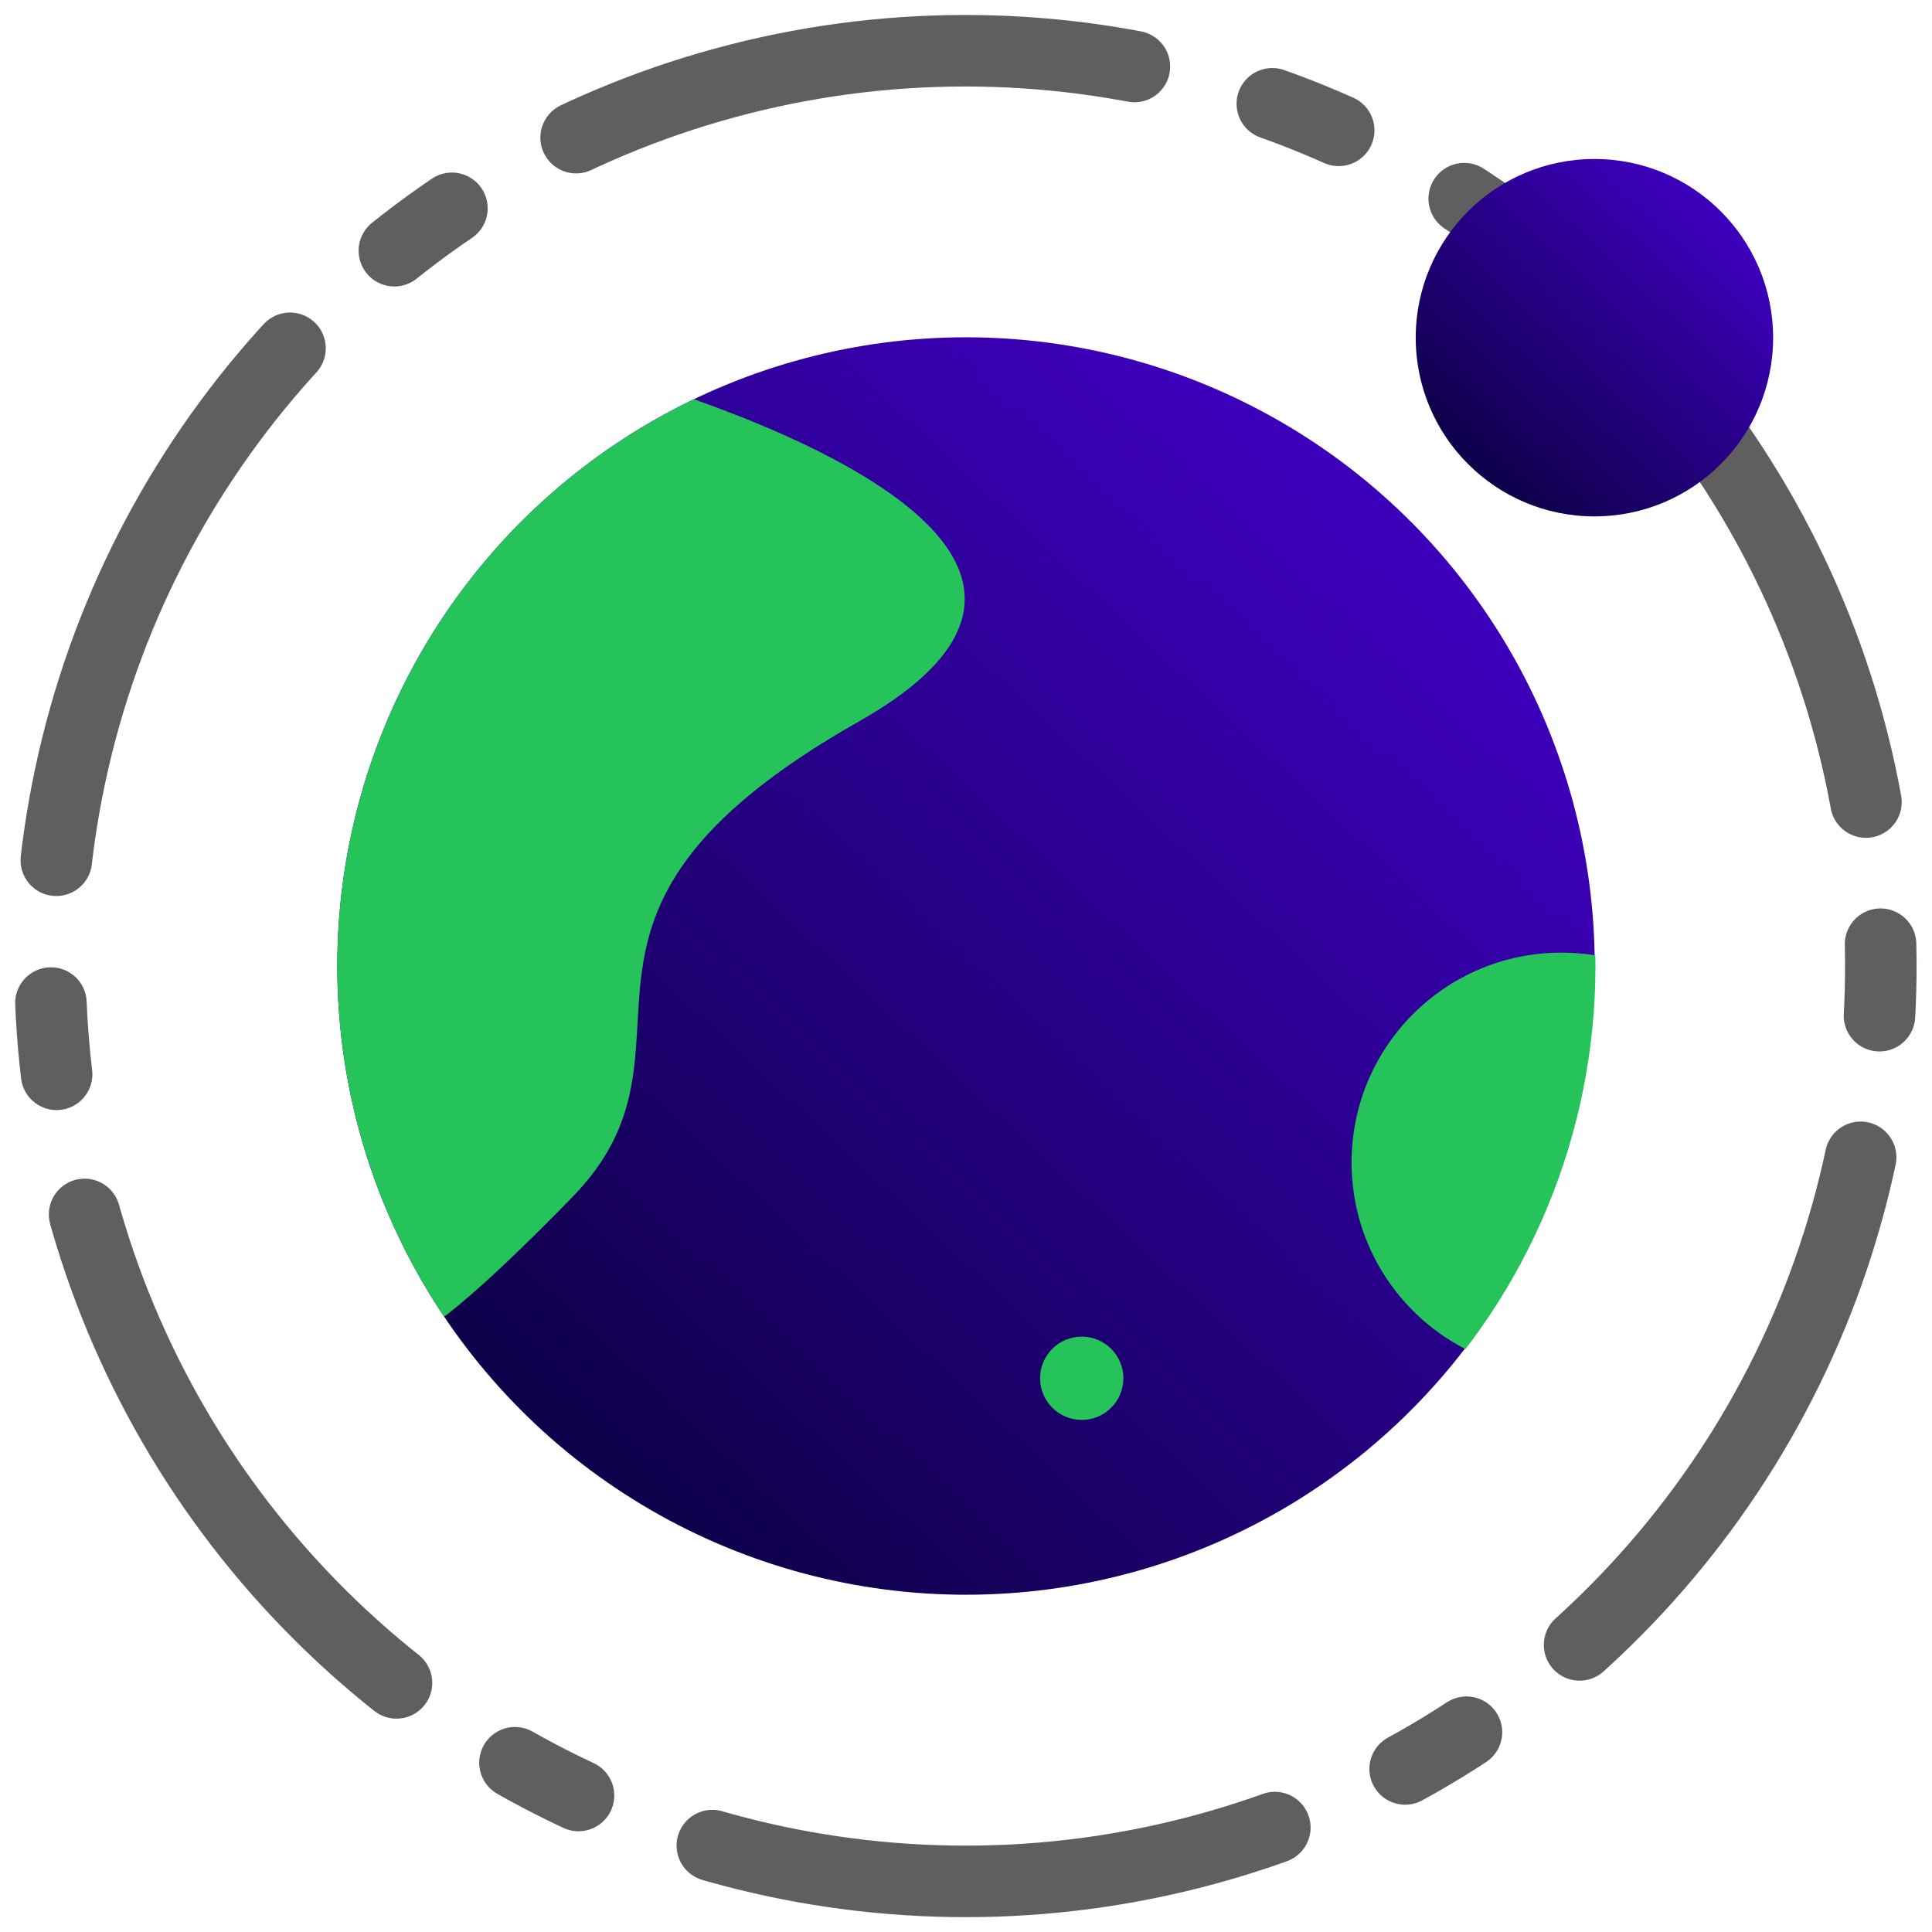 <?xml version="1.0" encoding="UTF-8" standalone="no"?>
<!-- Created with Inkscape (http://www.inkscape.org/) -->

<svg
   width="256"
   height="256"
   viewBox="0 0 67.733 67.733"
   version="1.1"
   id="svg5"
   inkscape:version="1.1 (c4e8f9ed74, 2021-05-24)"
   sodipodi:docname="favicon.svg"
   xmlns:inkscape="http://www.inkscape.org/namespaces/inkscape"
   xmlns:sodipodi="http://sodipodi.sourceforge.net/DTD/sodipodi-0.dtd"
   xmlns:xlink="http://www.w3.org/1999/xlink"
   xmlns="http://www.w3.org/2000/svg"
   xmlns:svg="http://www.w3.org/2000/svg">
  <sodipodi:namedview
     id="namedview7"
     pagecolor="#505050"
     bordercolor="#ffffff"
     borderopacity="1"
     inkscape:pageshadow="0"
     inkscape:pageopacity="0"
     inkscape:pagecheckerboard="1"
     inkscape:document-units="px"
     showgrid="false"
     inkscape:lockguides="false"
     units="px"
     width="128px"
     inkscape:zoom="2.1795515"
     inkscape:cx="153.93075"
     inkscape:cy="123.64929"
     inkscape:window-width="1900"
     inkscape:window-height="1010"
     inkscape:window-x="1930"
     inkscape:window-y="60"
     inkscape:window-maximized="0"
     inkscape:current-layer="layer1" />
  <defs
     id="defs2">
    <linearGradient
       inkscape:collect="always"
       id="linearGradient12087">
      <stop
         style="stop-color:#3d00ba;stop-opacity:1"
         offset="0"
         id="stop12083" />
      <stop
         style="stop-color:#0e004a;stop-opacity:1"
         offset="1"
         id="stop12085" />
    </linearGradient>
    <clipPath
       clipPathUnits="userSpaceOnUse"
       id="clipPath11805">
      <path
         id="path11807"
         style="fill:#000000;fill-opacity:1;stroke:none;stroke-width:10.513;stroke-linecap:round;stroke-linejoin:round;stroke-miterlimit:4;stroke-dasharray:84.107, 21.027, 10.513, 21.027;stroke-dashoffset:0;stroke-opacity:1;paint-order:stroke fill markers"
         d="m 33.867,11.8 a 22.067,22.067 0 0 0 -22.067,22.067 22.067,22.067 0 0 0 22.067,22.067 22.067,22.067 0 0 0 22.067,-22.067 22.067,22.067 0 0 0 -22.067,-22.067 z m 8.988,7.922 a 4.981,4.981 0 0 1 4.981,4.981 4.981,4.981 0 0 1 -4.981,4.981 4.981,4.981 0 0 1 -4.981,-4.981 4.981,4.981 0 0 1 4.981,-4.981 z" />
    </clipPath>
    <linearGradient
       inkscape:collect="always"
       xlink:href="#linearGradient12087"
       id="linearGradient12089"
       x1="60.003"
       y1="7.804"
       x2="51.934"
       y2="16.462"
       gradientUnits="userSpaceOnUse" />
    <clipPath
       clipPathUnits="userSpaceOnUse"
       id="clipPath12324">
      <path
         id="path12326"
         style="fill:#000000;fill-opacity:1;stroke:none;stroke-width:10.547;stroke-linecap:round;stroke-linejoin:round;stroke-miterlimit:4;stroke-dasharray:84.377, 21.094, 10.547, 21.094;stroke-dashoffset:0;stroke-opacity:1;paint-order:stroke fill markers"
         d="M 27.135,20.586 A 20.918,23.429 45 0 0 -1.786,36.021 20.918,23.429 45 0 0 10.463,63.375 20.918,23.429 45 0 0 39.384,47.939 20.918,23.429 45 0 0 27.135,20.586 Z m 5.392,10.108 a 4.721,5.288 45 0 1 2.765,6.174 4.721,5.288 45 0 1 -6.528,3.484 4.721,5.288 45 0 1 -2.765,-6.174 4.721,5.288 45 0 1 6.528,-3.484 z" />
    </clipPath>
    <linearGradient
       inkscape:collect="always"
       xlink:href="#linearGradient12087"
       id="linearGradient14233"
       gradientUnits="userSpaceOnUse"
       x1="60.003"
       y1="7.804"
       x2="51.934"
       y2="16.462"
       gradientTransform="matrix(3.518,0,0,3.518,-162.796,-7.785)" />
    <clipPath
       clipPathUnits="userSpaceOnUse"
       id="clipPath18020">
      <circle
         style="fill:#000000;fill-opacity:1;stroke:none;stroke-width:10.501;stroke-linecap:round;stroke-linejoin:round;stroke-miterlimit:4;stroke-dasharray:84.011, 21.003, 10.501, 21.003;stroke-dashoffset:0;stroke-opacity:1;paint-order:stroke fill markers"
         id="circle18022"
         cx="33.867"
         cy="33.867"
         r="22.042"
         inkscape:label="planet" />
    </clipPath>
  </defs>
  <g
     inkscape:label="Layer 1"
     inkscape:groupmode="layer"
     id="layer1">
    <ellipse
       style="fill:none;fill-rule:evenodd;stroke:#5f5f5f;stroke-width:2.507;stroke-linecap:round;stroke-linejoin:round;stroke-miterlimit:4;stroke-dasharray:20.055, 5.014, 2.507, 5.014;stroke-dashoffset:0;stroke-opacity:1;paint-order:stroke fill markers"
       id="path31"
       cx="-0.962"
       cy="47.872"
       rx="32.085"
       ry="32.091"
       transform="matrix(0.693,-0.721,0.721,0.693,0,0)"
       inkscape:label="ring" />
    <circle
       style="fill:url(#linearGradient14233);fill-opacity:1;stroke:none;stroke-width:10.501;stroke-linecap:round;stroke-linejoin:round;stroke-miterlimit:4;stroke-dasharray:84.011, 21.003, 10.501, 21.003;stroke-dashoffset:0;stroke-opacity:1;paint-order:stroke fill markers"
       id="circle14231"
       cx="33.867"
       cy="33.867"
       r="22.042"
       inkscape:label="planet" />
    <circle
       style="fill:url(#linearGradient12089);fill-opacity:1;stroke:none;stroke-width:2.985;stroke-linecap:round;stroke-linejoin:round;stroke-miterlimit:4;stroke-dasharray:23.879, 5.97, 2.985, 5.97;stroke-dashoffset:0;stroke-opacity:1;paint-order:stroke fill markers"
       id="path2086"
       cx="55.898"
       cy="11.839"
       r="6.265"
       inkscape:label="moon" />
    <g
       id="g18048"
       inkscape:label="land">
      <circle
         style="fill:#25c359;fill-opacity:1;stroke:none;stroke-width:2.56;stroke-linecap:round;stroke-linejoin:round;stroke-miterlimit:4;stroke-dasharray:20.48, 5.12, 2.56, 5.12;stroke-dashoffset:0;stroke-opacity:1;paint-order:stroke fill markers"
         id="circle11507"
         cx="54.74"
         cy="40.754"
         r="7.356"
         clip-path="url(#clipPath11805)" />
      <circle
         style="fill:#25c359;fill-opacity:1;stroke:none;stroke-width:2.56;stroke-linecap:round;stroke-linejoin:round;stroke-miterlimit:4;stroke-dasharray:20.48, 5.12, 2.56, 5.12;stroke-dashoffset:0;stroke-opacity:1;paint-order:stroke fill markers"
         id="path11835"
         cx="37.924"
         cy="48.32"
         r="1.46" />
      <path
         style="fill:#25c359;fill-opacity:1;stroke:none;stroke-width:0.265px;stroke-linecap:butt;stroke-linejoin:miter;stroke-opacity:1"
         d="m 20.547,12.82 c 0,0 21.752,5.57 9.566,12.473 -12.187,6.903 -4.807,11.292 -10.042,16.671 -5.235,5.379 -5.874,4.954 -5.874,4.954 0,0 -16.366,-24.536 6.35,-34.098 z"
         id="path17762"
         clip-path="url(#clipPath18020)" />
    </g>
  </g>
</svg>
